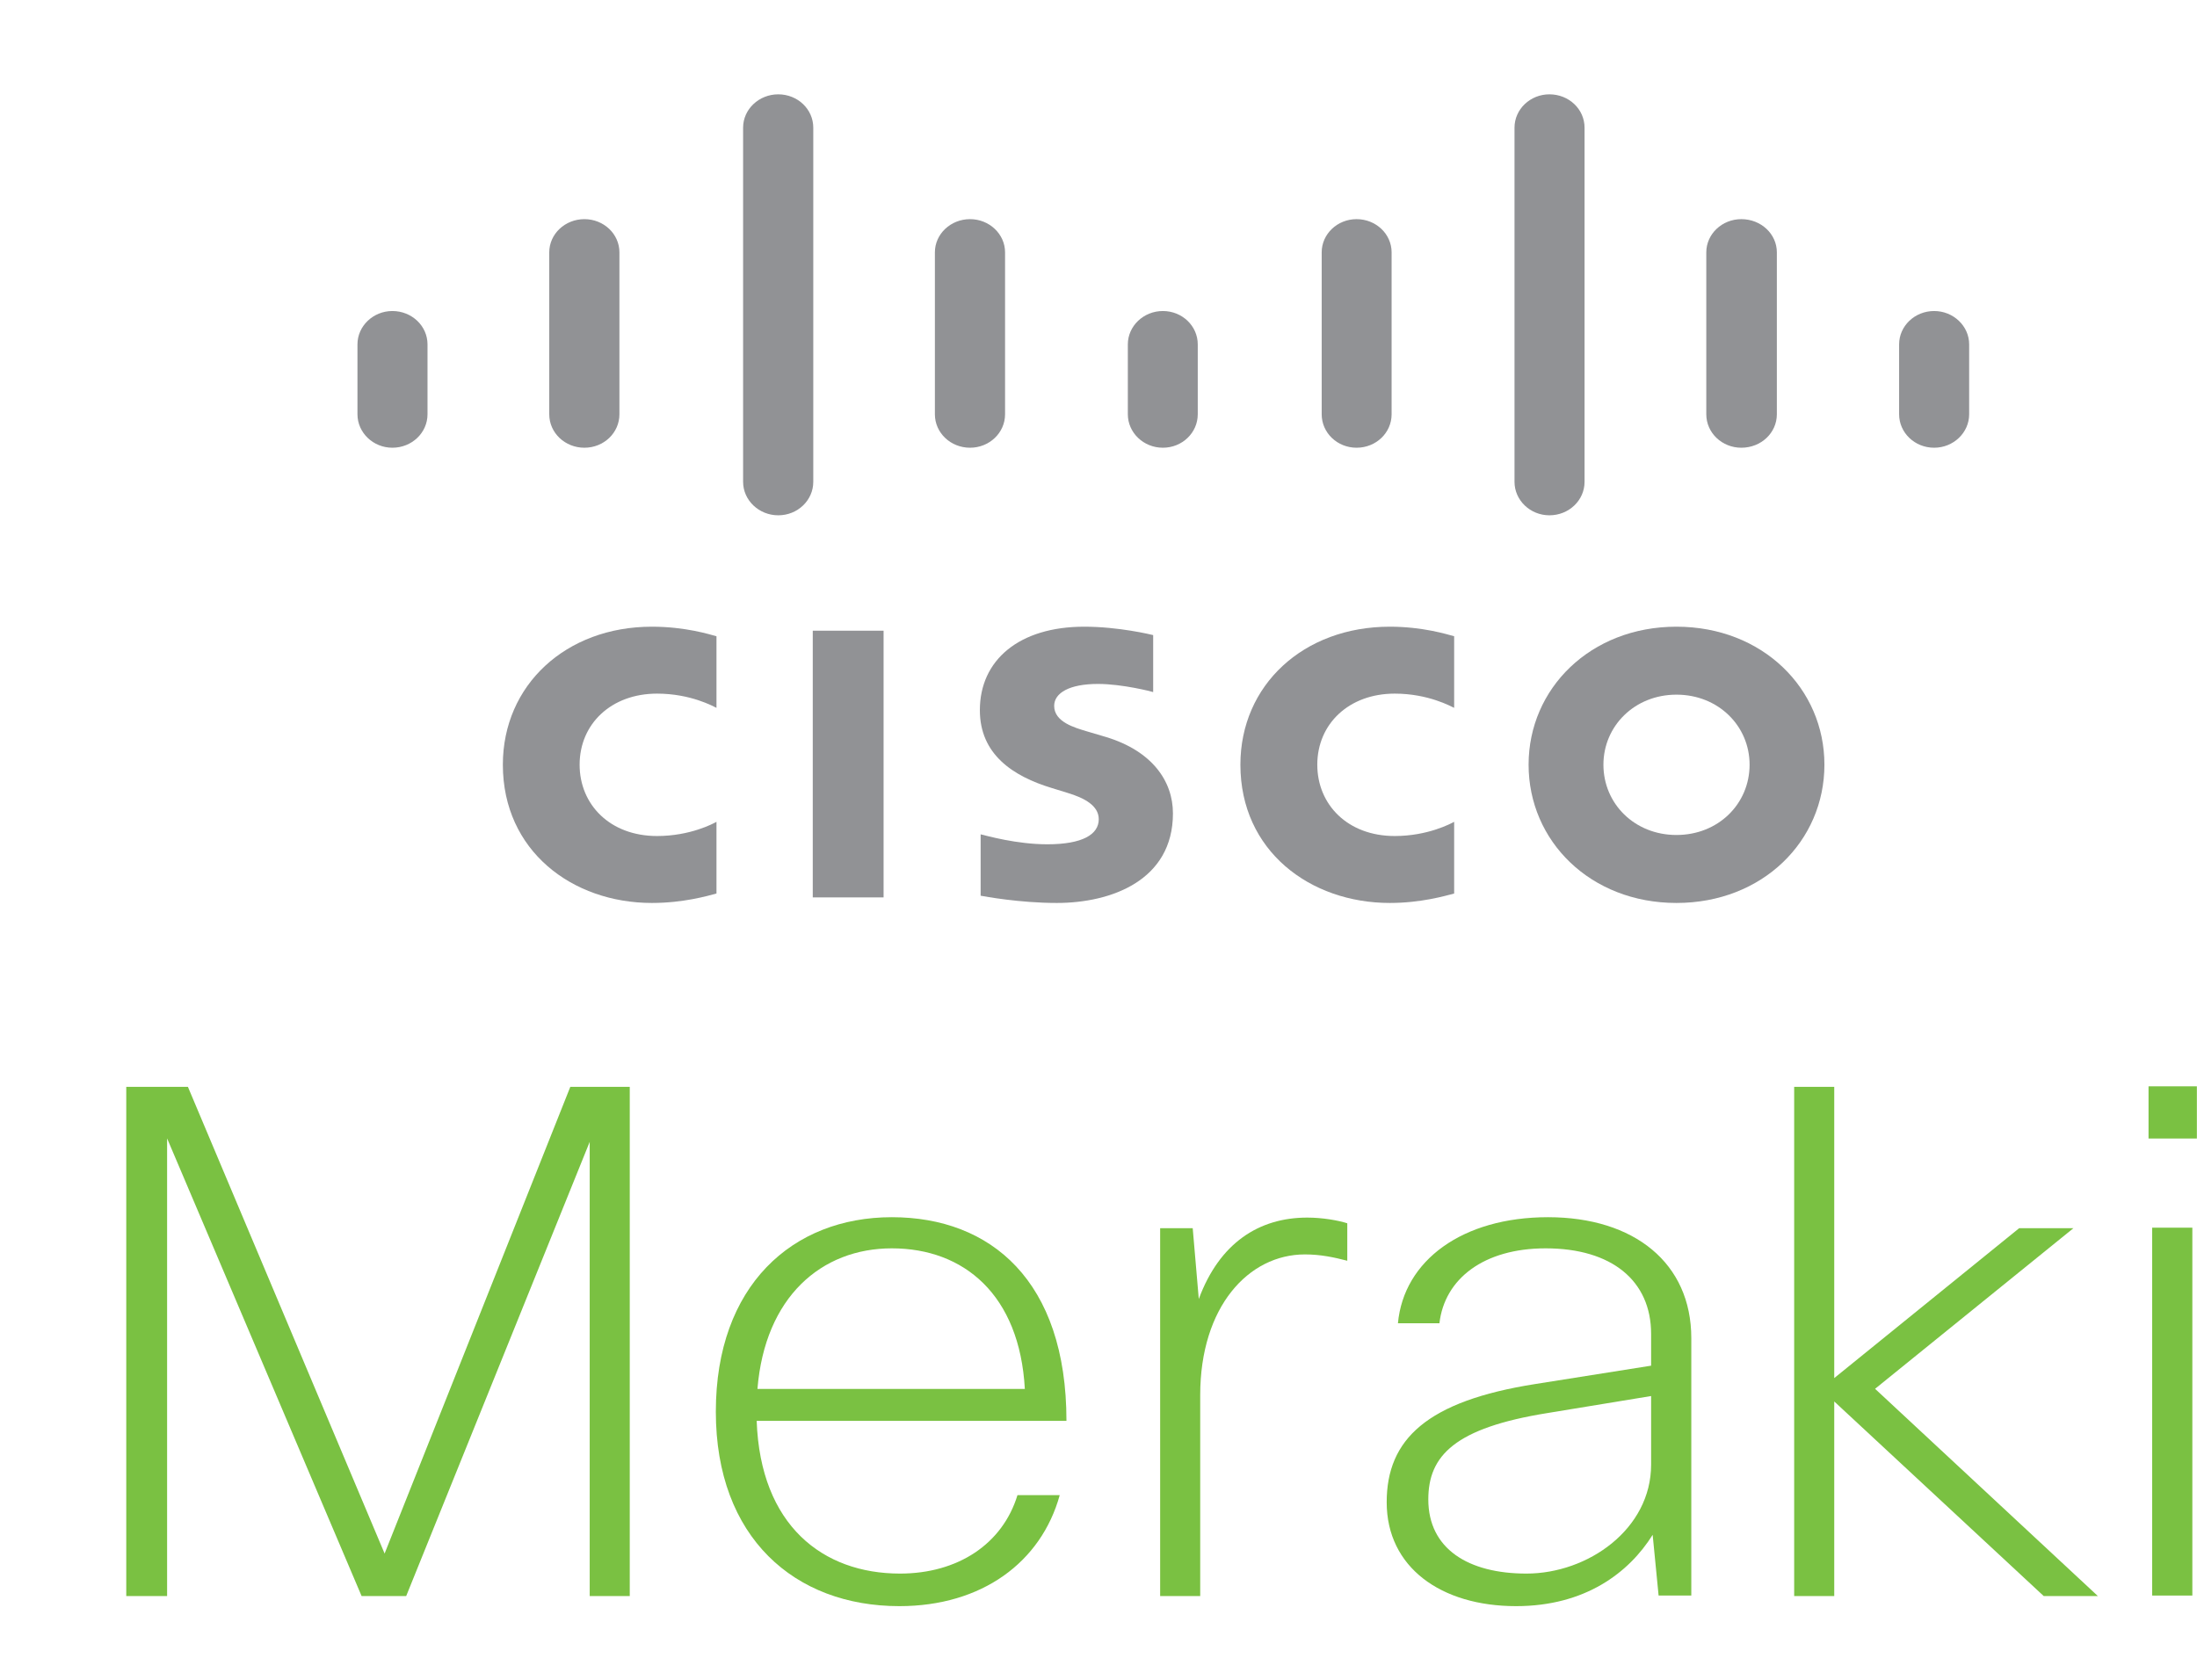 <svg width="17" height="13" viewBox="0 0 17 13" fill="none"
    xmlns="http://www.w3.org/2000/svg">
    <path d="M11.252 5.478C11.229 5.468 11.053 5.368 10.792 5.368C10.438 5.368 10.193 5.602 10.193 5.918C10.193 6.226 10.427 6.47 10.792 6.47C11.049 6.47 11.228 6.373 11.252 6.36V6.915C11.183 6.933 10.996 6.988 10.754 6.988C10.137 6.988 9.598 6.585 9.598 5.918C9.598 5.302 10.086 4.85 10.754 4.85C11.01 4.85 11.2 4.91 11.252 4.924V5.478Z" fill="#919295"/>
    <path d="M5.544 5.478C5.522 5.468 5.346 5.368 5.084 5.368C4.73 5.368 4.485 5.602 4.485 5.918C4.485 6.226 4.719 6.47 5.084 6.47C5.342 6.47 5.521 6.373 5.544 6.36V6.915C5.476 6.933 5.289 6.988 5.044 6.988C4.429 6.988 3.891 6.585 3.891 5.918C3.891 5.302 4.379 4.85 5.044 4.85C5.303 4.85 5.492 4.91 5.544 4.924V5.478Z" fill="#919295"/>
    <path d="M12.972 5.376C12.648 5.376 12.407 5.619 12.407 5.918C12.407 6.22 12.648 6.462 12.972 6.462C13.297 6.462 13.538 6.22 13.538 5.918C13.538 5.619 13.297 5.376 12.972 5.376ZM14.117 5.918C14.117 6.509 13.639 6.988 12.972 6.988C12.306 6.988 11.828 6.509 11.828 5.918C11.828 5.329 12.306 4.85 12.972 4.85C13.639 4.85 14.117 5.329 14.117 5.918Z" fill="#919295"/>
    <path d="M8.923 5.356C8.916 5.353 8.685 5.293 8.496 5.293C8.276 5.293 8.157 5.362 8.157 5.463C8.157 5.588 8.318 5.632 8.407 5.659L8.559 5.704C8.914 5.812 9.076 6.044 9.076 6.295C9.076 6.814 8.597 6.988 8.178 6.988C7.887 6.988 7.616 6.937 7.588 6.932V6.457C7.636 6.468 7.865 6.534 8.104 6.534C8.376 6.534 8.502 6.458 8.502 6.34C8.502 6.236 8.394 6.176 8.257 6.135C8.224 6.125 8.175 6.11 8.14 6.099C7.836 6.007 7.582 5.837 7.582 5.496C7.582 5.109 7.885 4.85 8.39 4.85C8.656 4.85 8.907 4.911 8.923 4.915V5.356Z" fill="#919295"/>
    <path d="M3.308 2.665C3.308 2.523 3.187 2.407 3.036 2.407C2.888 2.407 2.766 2.523 2.766 2.665V3.206C2.766 3.349 2.888 3.465 3.036 3.465C3.187 3.465 3.308 3.349 3.308 3.206V2.665Z" fill="#919295"/>
    <path d="M4.793 1.953C4.793 1.811 4.672 1.696 4.522 1.696C4.372 1.696 4.25 1.811 4.25 1.953V3.206C4.25 3.35 4.372 3.465 4.522 3.465C4.672 3.465 4.793 3.35 4.793 3.206V1.953Z" fill="#919295"/>
    <path d="M6.293 0.988C6.293 0.845 6.172 0.73 6.022 0.73C5.873 0.73 5.75 0.845 5.75 0.988V3.729C5.75 3.872 5.873 3.988 6.022 3.988C6.172 3.988 6.293 3.872 6.293 3.729V0.988Z" fill="#919295"/>
    <path d="M7.777 1.953C7.777 1.811 7.655 1.696 7.506 1.696C7.356 1.696 7.234 1.811 7.234 1.953V3.206C7.234 3.35 7.356 3.465 7.506 3.465C7.655 3.465 7.777 3.35 7.777 3.206V1.953Z" fill="#919295"/>
    <path d="M9.268 2.665C9.268 2.523 9.148 2.407 8.998 2.407C8.849 2.407 8.727 2.523 8.727 2.665V3.206C8.727 3.349 8.849 3.465 8.998 3.465C9.148 3.465 9.268 3.349 9.268 3.206V2.665Z" fill="#919295"/>
    <path d="M10.768 1.953C10.768 1.811 10.647 1.696 10.497 1.696C10.348 1.696 10.227 1.811 10.227 1.953V3.206C10.227 3.35 10.348 3.465 10.497 3.465C10.647 3.465 10.768 3.35 10.768 3.206V1.953Z" fill="#919295"/>
    <path d="M12.261 0.988C12.261 0.845 12.14 0.73 11.989 0.73C11.841 0.73 11.719 0.845 11.719 0.988V3.729C11.719 3.872 11.841 3.988 11.989 3.988C12.14 3.988 12.261 3.872 12.261 3.729V0.988Z" fill="#919295"/>
    <path d="M13.749 1.953C13.749 1.811 13.627 1.696 13.474 1.696C13.325 1.696 13.203 1.811 13.203 1.953V3.206C13.203 3.35 13.325 3.465 13.474 3.465C13.627 3.465 13.749 3.35 13.749 3.206V1.953Z" fill="#919295"/>
    <path d="M15.237 2.665C15.237 2.523 15.115 2.407 14.966 2.407C14.816 2.407 14.695 2.523 14.695 2.665V3.206C14.695 3.349 14.816 3.465 14.966 3.465C15.115 3.465 15.237 3.349 15.237 3.206V2.665Z" fill="#919295"/>
    <path d="M6.837 6.945H6.289V4.881H6.837V6.945Z" fill="#919295"/>
    <path d="M2.798 12.352L1.293 8.81V12.352H0.977V8.411H1.454L2.976 12.023L4.413 8.411H4.873V12.352H4.563V8.837L3.143 12.352H2.798Z" fill="#7AC142"/>
    <path d="M8.2 11.571C8.056 12.091 7.597 12.43 6.959 12.43C6.149 12.43 5.539 11.899 5.539 10.925C5.539 9.95 6.131 9.42 6.901 9.42C7.666 9.42 8.252 9.912 8.252 10.996H5.855C5.884 11.806 6.367 12.178 6.964 12.178C7.413 12.178 7.758 11.948 7.873 11.571H8.2ZM5.861 10.749H7.93C7.89 10.021 7.459 9.661 6.901 9.661C6.355 9.661 5.919 10.038 5.861 10.749Z" fill="#7AC142"/>
    <path d="M8.977 12.352V9.505H9.229L9.276 10.053C9.436 9.62 9.741 9.423 10.115 9.423C10.235 9.423 10.356 9.445 10.425 9.467V9.757C10.321 9.73 10.218 9.708 10.097 9.708C9.661 9.708 9.287 10.113 9.287 10.797V12.352H8.977Z" fill="#7AC142"/>
    <path d="M10.817 10.241C10.862 9.754 11.317 9.42 11.978 9.42C12.645 9.42 13.087 9.775 13.087 10.356V12.348H12.834L12.788 11.878C12.604 12.172 12.265 12.43 11.731 12.43C11.15 12.43 10.73 12.129 10.73 11.626C10.73 11.139 11.041 10.843 11.88 10.711L12.776 10.569V10.323C12.776 9.912 12.472 9.661 11.96 9.661C11.483 9.661 11.178 9.895 11.138 10.241H10.817ZM12.776 11.335V10.804L11.972 10.936C11.259 11.051 11.052 11.264 11.052 11.604C11.052 11.987 11.362 12.178 11.811 12.178C12.288 12.178 12.776 11.834 12.776 11.335Z" fill="#7AC142"/>
    <path d="M13.883 12.352V8.411H14.193V10.665L15.624 9.505H16.044L14.509 10.748L16.233 12.352H15.814L14.193 10.846V12.352H13.883Z" fill="#7AC142"/>
    <path d="M16.625 8.407H16.999V8.811H16.625V8.407ZM16.653 9.501H16.964V12.348H16.653V9.501Z" fill="#7AC142"/>
</svg>
